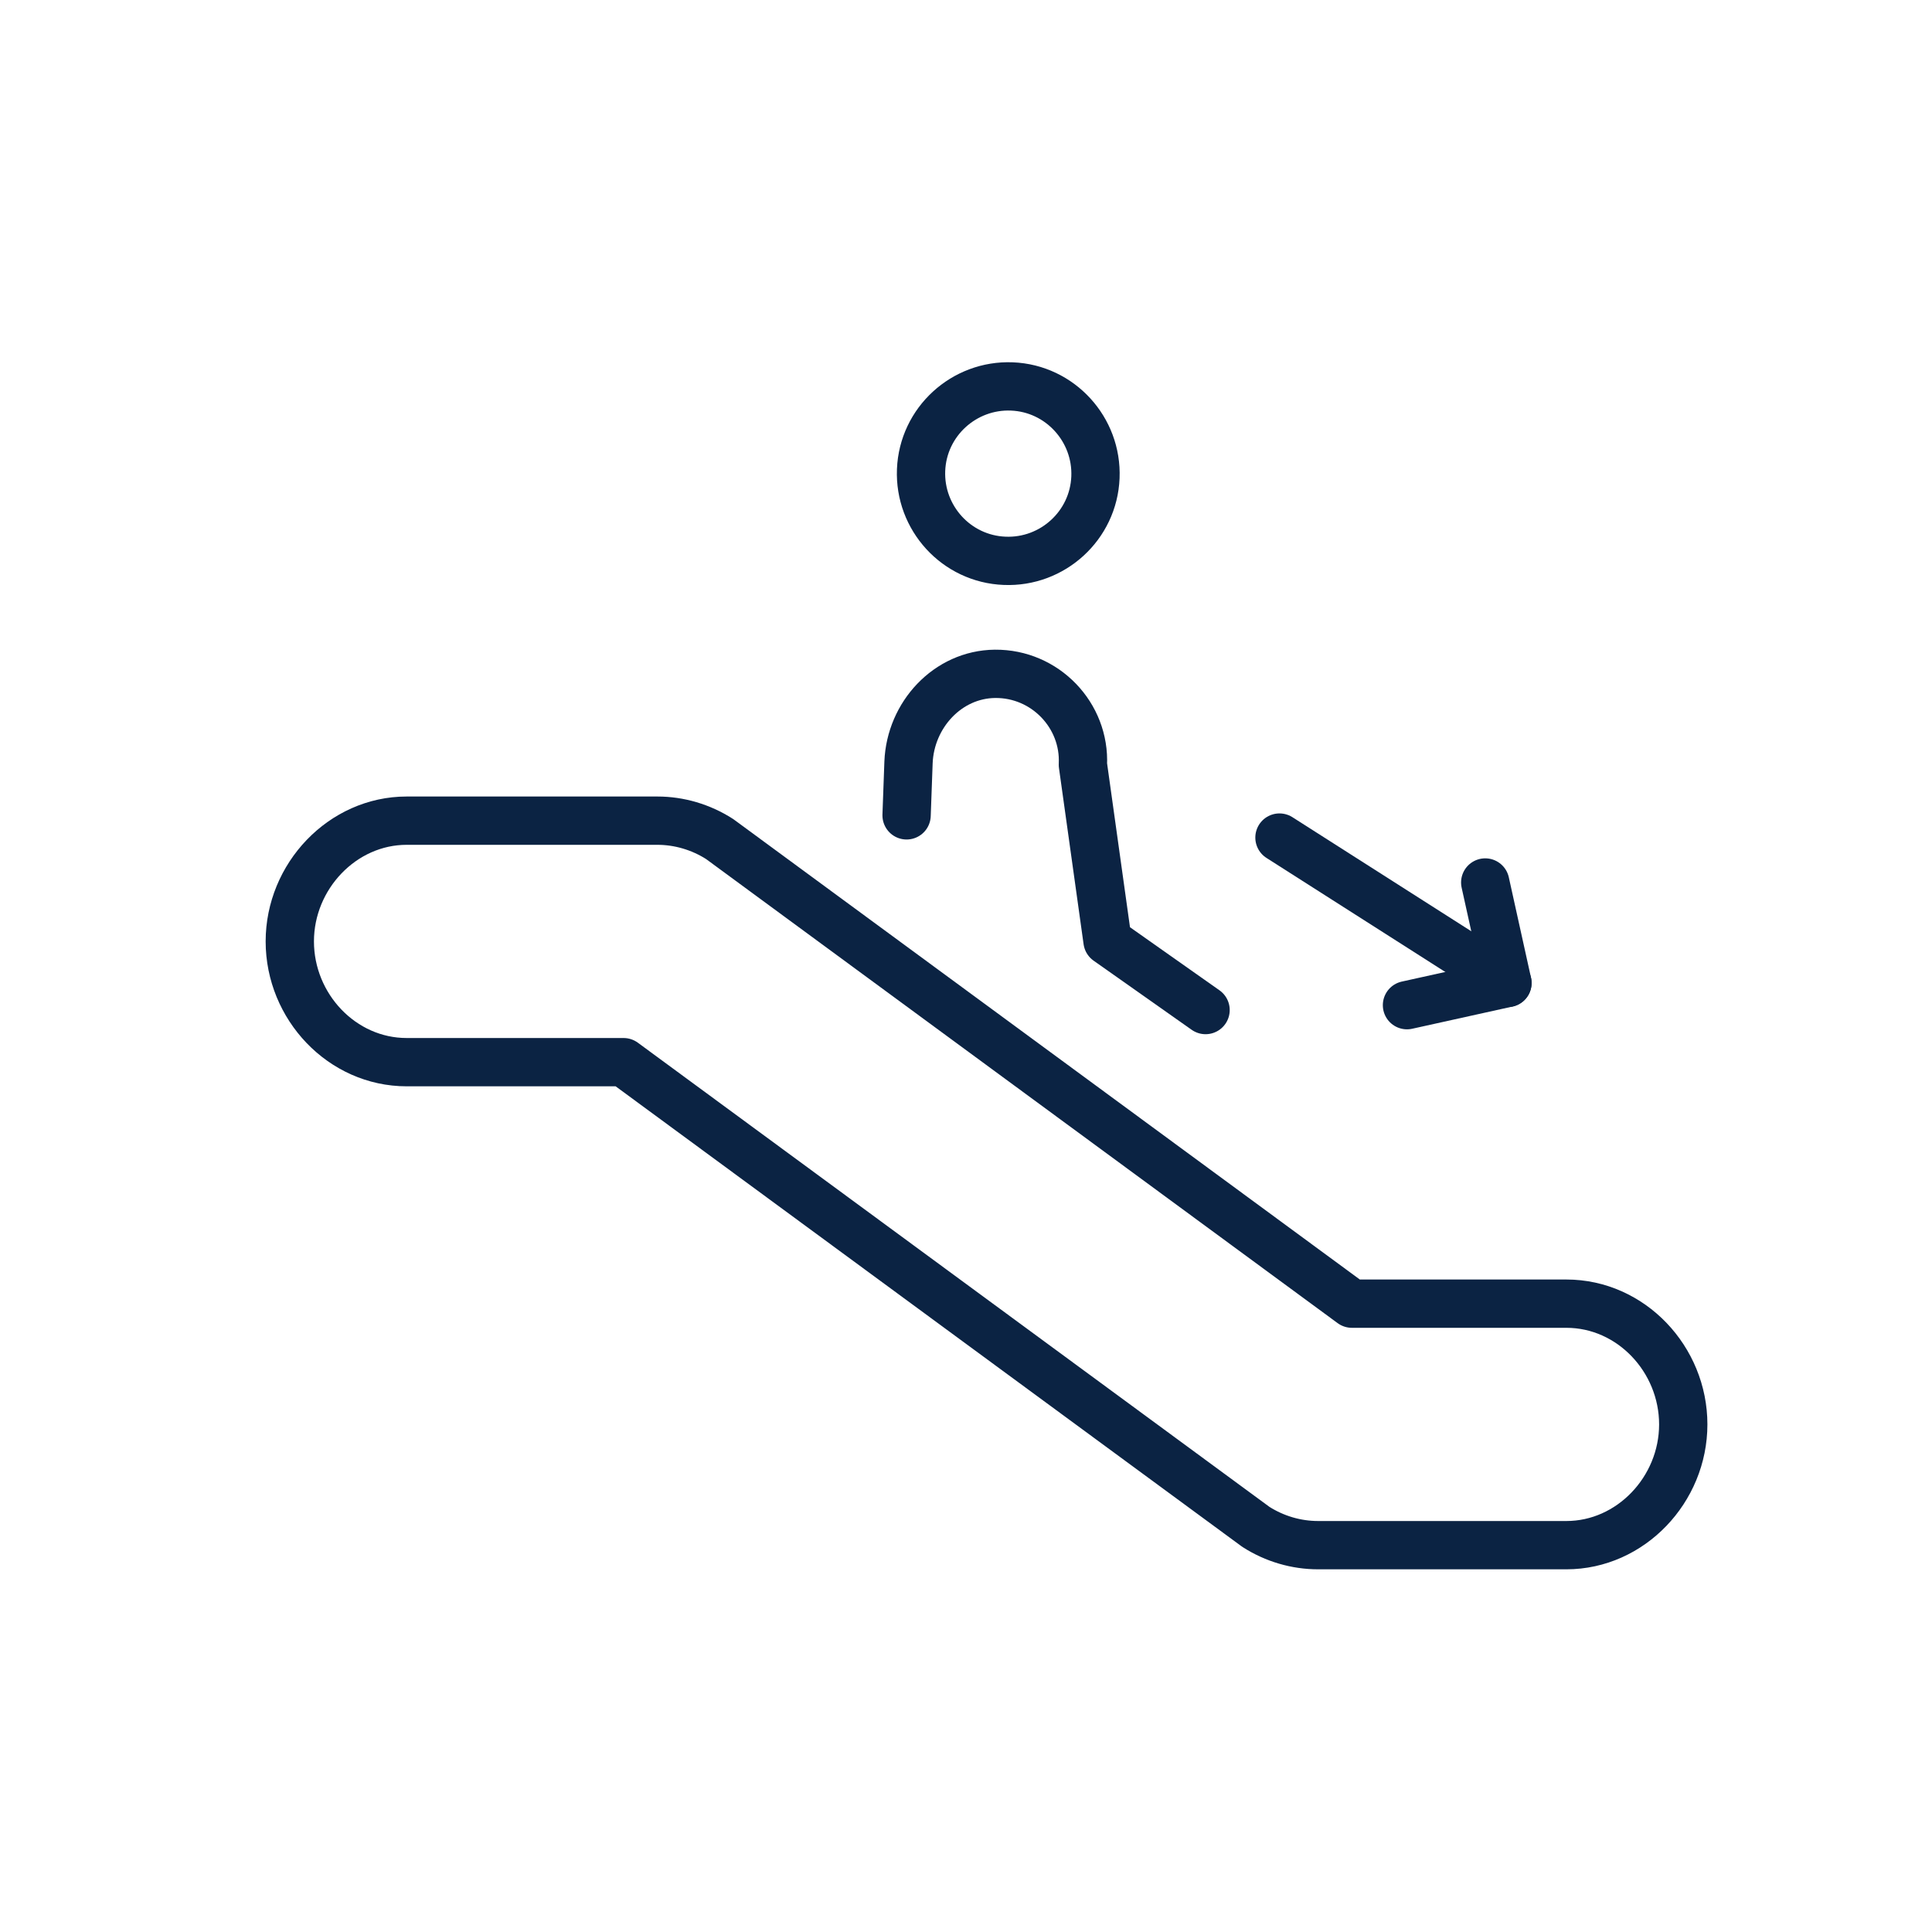 <svg width="40" height="40" viewBox="0 0 40 40" fill="none" xmlns="http://www.w3.org/2000/svg">
<path d="M27.29 31.991H32.43C33.76 31.991 34.85 30.841 34.85 29.491C34.85 28.142 33.77 26.991 32.43 26.991H27.99L14.9 17.372C14.51 17.122 14.06 16.991 13.61 16.991H8.42C7.09 16.991 6 18.142 6 19.491C6 20.841 7.08 21.991 8.42 21.991H12.91L26 31.611C26.39 31.861 26.84 31.991 27.29 31.991Z" stroke="#0B2343" stroke-miterlimit="10" stroke-linecap="round" stroke-linejoin="round"/>
<path d="M22.68 9.882C22.64 10.882 21.79 11.652 20.8 11.611C19.8 11.572 19.03 10.722 19.07 9.731C19.11 8.731 19.96 7.961 20.95 8.001C21.95 8.041 22.72 8.892 22.68 9.882Z" stroke="#0B2343" stroke-miterlimit="10" stroke-linecap="round" stroke-linejoin="round"/>
<path d="M18.77 16.881L18.81 15.781C18.85 14.802 19.62 13.961 20.6 13.951C21.64 13.941 22.47 14.812 22.42 15.832L22.93 19.481L24.96 20.912" stroke="#0B2343" stroke-miterlimit="10" stroke-linecap="round" stroke-linejoin="round"/>
<path d="M31.21 20.351L26.49 17.341" stroke="#0B2343" stroke-miterlimit="10" stroke-linecap="round" stroke-linejoin="round"/>
<path d="M29.13 20.811L31.21 20.351L30.75 18.271" stroke="#0B2343" stroke-miterlimit="10" stroke-linecap="round" stroke-linejoin="round"/>
</svg>
